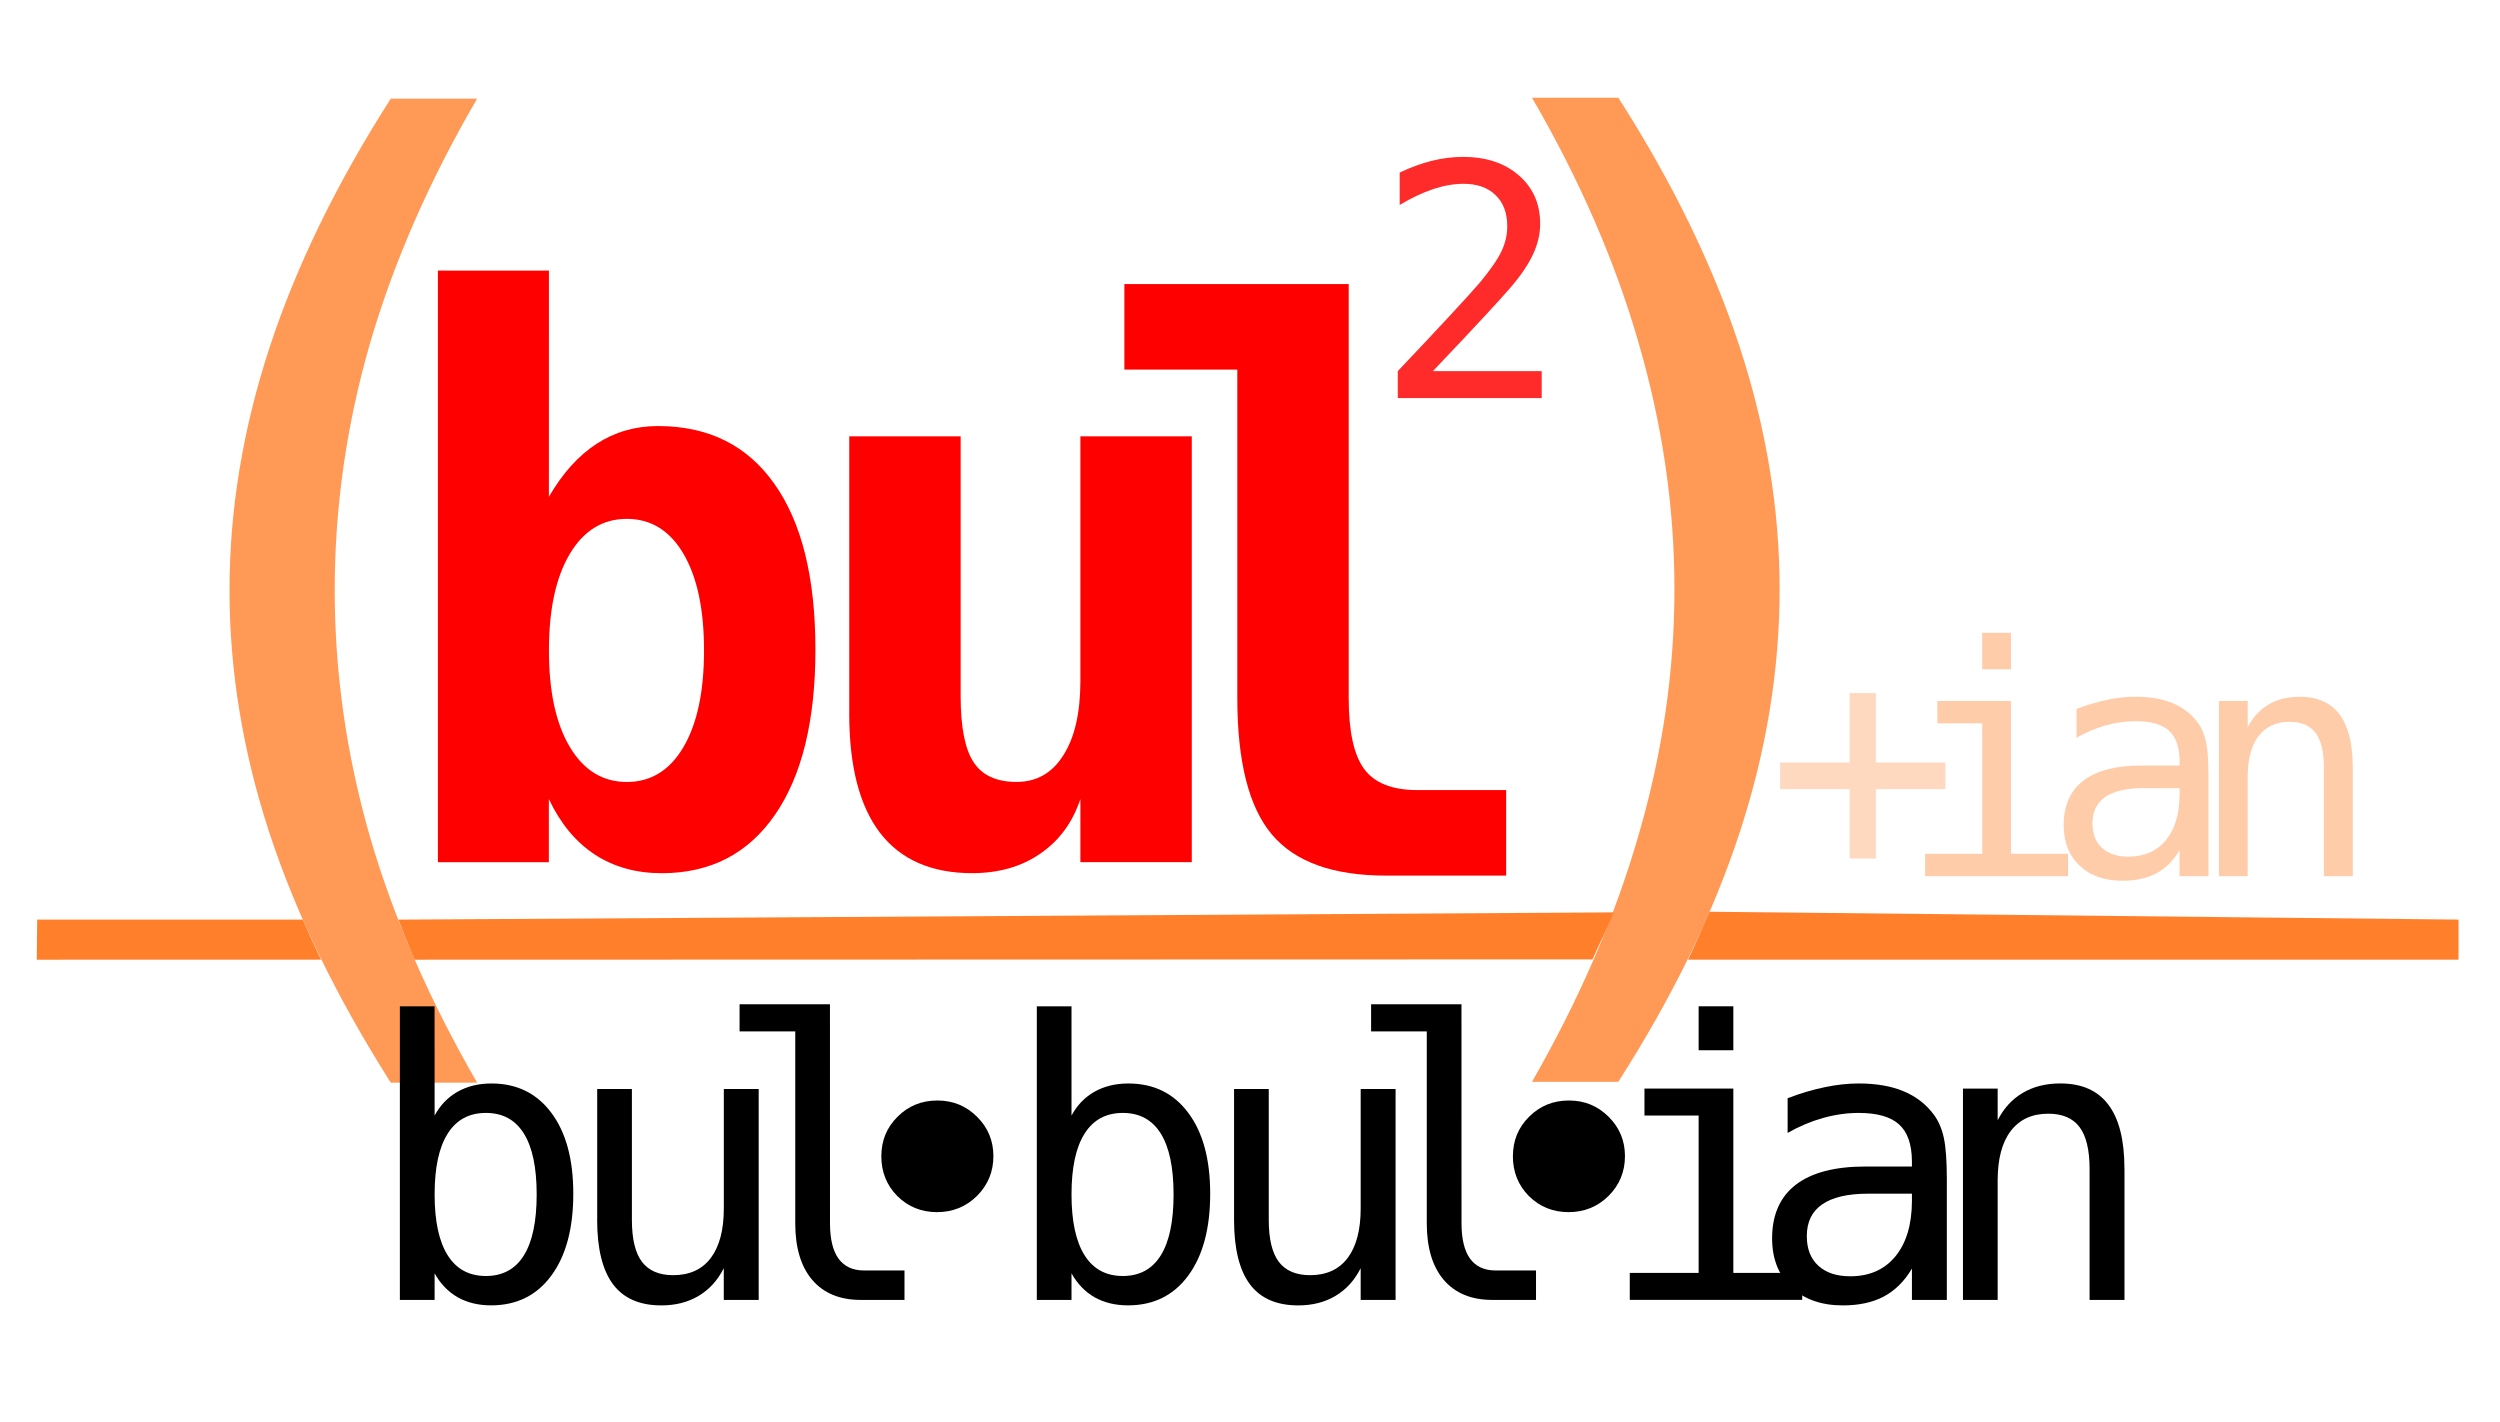 <?xml version="1.0" encoding="UTF-8" standalone="no"?>
<!-- Created with Inkscape (http://www.inkscape.org/) -->

<svg
   width="232"
   height="132"
   viewBox="0 0 61.383 34.925"
   version="1.1"
   id="svg120681"
   xmlns="http://www.w3.org/2000/svg"
   xmlns:svg="http://www.w3.org/2000/svg">
  <defs
     id="defs120678" />
  <g
     id="layer1">
    <g
       aria-label="bul"
       id="bul"
       style="font-weight:bold;font-size:19.119px;line-height:125%;font-family:monospace;-inkscape-font-specification:'monospace Bold';text-align:end;letter-spacing:-1.943px;word-spacing:0px;text-anchor:end;fill:#ff0000;stroke-width:0.478px">
      <path
         d="m 17.286,15.97 q 0,-1.512 -0.504,-2.371 -0.504,-0.859 -1.391,-0.859 -0.887,0 -1.4,0.859 -0.513,0.859 -0.513,2.371 0,1.512 0.513,2.371 0.513,0.859 1.4,0.859 0.887,0 1.391,-0.859 0.504,-0.859 0.504,-2.371 z m -3.809,-3.772 q 0.504,-0.868 1.167,-1.298 0.672,-0.439 1.512,-0.439 1.858,0 2.857,1.419 1.008,1.419 1.008,4.07 0,2.614 -0.99,4.052 -0.99,1.438 -2.782,1.438 -0.943,0 -1.643,-0.457 -0.7,-0.457 -1.13,-1.363 v 1.55 H 10.752 V 6.644 h 2.726 z"
         id="path120866" />
      <path
         d="m 20.852,17.52 v -6.806 h 2.735 v 6.385 q 0,1.13 0.317,1.615 0.317,0.485 1.055,0.485 0.738,0 1.148,-0.653 0.42,-0.653 0.42,-1.83 v -6.003 h 2.735 v 10.456 h -2.735 v -1.55 q -0.289,0.868 -0.99,1.344 -0.691,0.476 -1.671,0.476 -1.494,0 -2.259,-0.99 -0.756,-0.99 -0.756,-2.931 z"
         id="path120868" />
      <path
         d="M 30.38,17.14 V 9.075 H 27.607 V 6.974 h 5.508 V 17.14 q 0,1.232 0.383,1.746 0.383,0.513 1.298,0.513 h 2.185 v 2.1 h -2.95 q -1.951,0 -2.801,-1.008 -0.85,-1.008 -0.85,-3.351 z"
         id="path120870" />
    </g>
    <g
       aria-label="("
       id="brR"
       style="fill:#ff9955;stroke-width:0.678px">
      <path
         d="M 11.715,2.423 Q 9.953,5.443 9.079,8.45 8.218,11.444 8.218,14.49 q 0,3.033 0.861,6.04 0.874,3.007 2.636,6.053 H 9.595 Q 7.595,23.431 6.615,20.451 5.635,17.457 5.635,14.49 q 0,-2.954 0.98,-5.948 0.98,-2.994 2.98,-6.12 z"
         style="font-weight:normal;-inkscape-font-specification:monospace"
         id="path120863" />
    </g>
    <g
       aria-label=")"
       id="brL"
       style="fill:#ff9955;stroke-width:0.678px">
      <path
         d="m 37.616,2.399 h 2.119 q 2,3.126 2.98,6.12 0.98,2.994 0.98,5.948 0,2.98 -0.98,5.974 -0.98,2.994 -2.98,6.12 h -2.119 q 1.762,-3.073 2.623,-6.08 0.874,-3.007 0.874,-6.014 0,-3.02 -0.874,-6.027 -0.861,-3.007 -2.623,-6.04 z"
         style="font-weight:normal;-inkscape-font-specification:monospace"
         id="path120860" />
    </g>
    <path
       id="line"
       style="fill:#ff7f2a;stroke-width:0.678px"
       d="m 41.975,22.386 c -0.142,0.327 -0.369,0.848 -0.528,1.177 h 18.918 v -0.984 z m -2.874,1.17 c 0.141,-0.328 0.395,-0.827 0.52,-1.154 L 9.781,22.58 c 0.125,0.328 0.257,0.655 0.398,0.984 z m -31.219,0.007 C 7.723,23.234 7.576,22.906 7.434,22.58 H 0.913 l -0.01,0.984 z" />
    <g
       aria-label="2"
       id="cube"
       style="font-weight:bold;font-size:7.98px;line-height:125%;font-family:monospace;-inkscape-font-specification:'monospace Bold';text-align:end;letter-spacing:-0.811px;word-spacing:0px;text-anchor:end;fill:#ff2a2a;stroke-width:0.2px">
      <path
         d="m 35.181,9.112 h 2.673 V 9.774 H 34.32 V 9.112 q 0.729,-0.768 1.274,-1.356 0.546,-0.588 0.752,-0.83 0.39,-0.475 0.526,-0.768 0.136,-0.296 0.136,-0.604 0,-0.487 -0.288,-0.764 -0.284,-0.277 -0.783,-0.277 -0.355,0 -0.744,0.129 -0.39,0.129 -0.826,0.39 V 4.237 q 0.401,-0.191 0.787,-0.288 0.39,-0.097 0.768,-0.097 0.853,0 1.372,0.456 0.522,0.452 0.522,1.188 0,0.374 -0.175,0.748 -0.171,0.374 -0.561,0.826 -0.218,0.253 -0.635,0.701 -0.413,0.448 -1.262,1.34 z"
         style="font-weight:normal;-inkscape-font-specification:monospace"
         id="path120873" />
    </g>
    <g
       aria-label="+ian"
       id="ian"
       style="opacity:0.5;fill:#ff9955;stroke-width:0.197px">
      <path
         d="m 46.058,17.017 v 1.705 h 1.709 v 0.653 H 46.058 V 21.08 h -0.645 v -1.705 h -1.705 v -0.653 h 1.705 v -1.705 z"
         style="opacity:0.75"
         id="path120876" />
      <path
         d="m 47.567,17.212 h 1.809 v 3.752 h 1.402 v 0.549 h -3.51 v -0.549 h 1.402 v -3.203 h -1.102 z m 1.102,-1.675 h 0.707 v 0.895 h -0.707 z"
         style="font-weight:normal;-inkscape-font-specification:monospace"
         id="path120878" />
      <path
         d="m 52.855,19.352 h -0.234 q -0.618,0 -0.933,0.219 -0.311,0.215 -0.311,0.645 0,0.388 0.234,0.603 0.234,0.215 0.649,0.215 0.584,0 0.918,-0.403 0.334,-0.407 0.338,-1.121 v -0.157 z m 1.371,-0.292 v 2.454 h -0.711 v -0.638 q -0.227,0.384 -0.572,0.568 -0.342,0.181 -0.833,0.181 -0.657,0 -1.048,-0.369 -0.392,-0.373 -0.392,-0.995 0,-0.718 0.48,-1.091 0.484,-0.373 1.417,-0.373 h 0.949 v -0.111 q -0.004,-0.515 -0.261,-0.745 -0.257,-0.234 -0.822,-0.234 -0.361,0 -0.73,0.104 -0.369,0.104 -0.718,0.303 v -0.707 q 0.392,-0.15 0.749,-0.223 0.361,-0.077 0.699,-0.077 0.534,0 0.91,0.157 0.38,0.157 0.614,0.472 0.146,0.192 0.207,0.476 0.061,0.28 0.061,0.845 z"
         style="font-weight:normal;-inkscape-font-specification:monospace"
         id="path120880" />
      <path
         d="m 57.77,18.849 v 2.665 h -0.711 v -2.665 q 0,-0.58 -0.204,-0.853 -0.204,-0.273 -0.638,-0.273 -0.495,0 -0.764,0.353 -0.265,0.349 -0.265,1.006 v 2.431 H 54.482 V 17.212 h 0.707 v 0.645 q 0.188,-0.369 0.511,-0.557 0.323,-0.192 0.764,-0.192 0.657,0 0.979,0.434 0.326,0.43 0.326,1.306 z"
         style="font-weight:normal;-inkscape-font-specification:monospace"
         id="path120882" />
    </g>
    <g
       aria-label="bul•bul•ian"
       id="bulbulian"
       style=";stroke-width:0.083;stroke-opacity:.9">
      <path
         d="m 13.177,29.327 q 0,-0.991 -0.315,-1.496 -0.315,-0.505 -0.931,-0.505 -0.621,0 -0.94,0.51 -0.32,0.505 -0.32,1.492 0,0.982 0.32,1.492 0.32,0.51 0.94,0.51 0.616,0 0.931,-0.505 0.315,-0.505 0.315,-1.496 z m -2.506,-1.936 q 0.204,-0.38 0.561,-0.584 0.361,-0.204 0.834,-0.204 0.936,0 1.473,0.723 0.537,0.718 0.537,1.983 0,1.283 -0.542,2.015 -0.537,0.727 -1.478,0.727 -0.463,0 -0.82,-0.199 -0.352,-0.204 -0.565,-0.588 v 0.653 H 9.818 v -7.208 h 0.852 z"
         style="font-weight:normal;-inkscape-font-specification:monospace"
         id="path120885" />
      <path
         d="m 14.663,29.953 v -3.215 h 0.852 V 29.953 q 0,0.7 0.246,1.028 0.25,0.329 0.769,0.329 0.602,0 0.922,-0.422 0.32,-0.426 0.32,-1.218 V 26.738 H 18.628 v 5.179 H 17.771 V 31.139 q -0.227,0.449 -0.621,0.681 -0.389,0.232 -0.913,0.232 -0.797,0 -1.186,-0.519 -0.389,-0.523 -0.389,-1.58 z"
         style="font-weight:normal;-inkscape-font-specification:monospace"
         id="path120887" />
      <path
         d="m 20.379,30.036 q 0,0.574 0.208,0.866 0.213,0.292 0.625,0.292 h 0.996 v 0.723 H 21.129 q -0.764,0 -1.186,-0.491 -0.417,-0.491 -0.417,-1.39 v -4.711 h -1.367 v -0.667 h 2.219 z"
         style="font-weight:normal;-inkscape-font-specification:monospace"
         id="path120889" />
      <path
         d="m 21.64,28.387 q 0,-0.574 0.398,-0.968 0.398,-0.398 0.977,-0.398 0.574,0 0.973,0.398 0.403,0.398 0.403,0.968 0,0.574 -0.403,0.977 -0.403,0.398 -0.982,0.398 -0.574,0 -0.973,-0.394 -0.394,-0.398 -0.394,-0.982 z"
         style="font-weight:normal;-inkscape-font-specification:monospace"
         id="path120891" />
      <path
         d="m 28.815,29.327 q 0,-0.991 -0.315,-1.496 -0.315,-0.505 -0.931,-0.505 -0.621,0 -0.94,0.51 -0.32,0.505 -0.32,1.492 0,0.982 0.32,1.492 0.32,0.51 0.94,0.51 0.616,0 0.931,-0.505 0.315,-0.505 0.315,-1.496 z m -2.506,-1.936 q 0.204,-0.38 0.561,-0.584 0.361,-0.204 0.834,-0.204 0.936,0 1.473,0.723 0.537,0.718 0.537,1.983 0,1.283 -0.542,2.015 -0.537,0.727 -1.478,0.727 -0.463,0 -0.82,-0.199 -0.352,-0.204 -0.565,-0.588 v 0.653 h -0.852 v -7.208 h 0.852 z"
         style="font-weight:normal;-inkscape-font-specification:monospace"
         id="path120893" />
      <path
         d="m 30.3,29.953 v -3.215 h 0.852 V 29.953 q 0,0.7 0.246,1.028 0.25,0.329 0.769,0.329 0.602,0 0.922,-0.422 0.32,-0.426 0.32,-1.218 v -2.932 h 0.857 v 5.179 H 33.409 V 31.139 q -0.227,0.449 -0.621,0.681 -0.389,0.232 -0.913,0.232 -0.797,0 -1.186,-0.519 -0.389,-0.523 -0.389,-1.58 z"
         style="font-weight:normal;-inkscape-font-specification:monospace"
         id="path120895" />
      <path
         d="m 35.885,30.036 q 0,0.574 0.208,0.866 0.213,0.292 0.625,0.292 h 0.996 v 0.723 h -1.079 q -0.764,0 -1.186,-0.491 -0.417,-0.491 -0.417,-1.39 v -4.711 h -1.367 v -0.667 h 2.219 z"
         style="font-weight:normal;-inkscape-font-specification:monospace"
         id="path120897" />
      <path
         d="m 37.147,28.387 q 0,-0.574 0.398,-0.968 0.398,-0.398 0.977,-0.398 0.574,0 0.973,0.398 0.403,0.398 0.403,0.968 0,0.574 -0.403,0.977 -0.403,0.398 -0.982,0.398 -0.574,0 -0.973,-0.394 -0.394,-0.398 -0.394,-0.982 z"
         style="font-weight:normal;-inkscape-font-specification:monospace"
         id="path120899" />
      <path
         d="m 40.377,26.728 h 2.182 v 4.526 h 1.691 v 0.662 h -4.234 v -0.662 h 1.691 v -3.864 h -1.33 z m 1.33,-2.02 h 0.852 v 1.079 h -0.852 z"
         style="font-weight:normal;-inkscape-font-specification:monospace"
         id="path120901" />
      <path
         d="m 46.147,29.309 h -0.283 q -0.746,0 -1.126,0.264 -0.375,0.259 -0.375,0.778 0,0.468 0.283,0.727 0.283,0.259 0.783,0.259 0.704,0 1.107,-0.486 0.403,-0.491 0.408,-1.353 v -0.19 z m 1.654,-0.352 v 2.96 H 46.944 v -0.769 q -0.273,0.463 -0.69,0.686 -0.412,0.218 -1.005,0.218 -0.792,0 -1.265,-0.445 -0.473,-0.449 -0.473,-1.2 0,-0.866 0.579,-1.316 0.584,-0.449 1.709,-0.449 H 46.944 v -0.134 q -0.005,-0.621 -0.315,-0.899 -0.31,-0.283 -0.991,-0.283 -0.435,0 -0.88,0.125 -0.445,0.125 -0.866,0.366 v -0.852 q 0.473,-0.181 0.903,-0.269 0.435,-0.093 0.843,-0.093 0.644,0 1.098,0.19 0.459,0.19 0.741,0.57 0.176,0.232 0.25,0.574 0.074,0.338 0.074,1.019 z"
         style="font-weight:normal;-inkscape-font-specification:monospace"
         id="path120903" />
      <path
         d="m 52.163,28.702 v 3.215 h -0.857 v -3.215 q 0,-0.7 -0.246,-1.028 -0.246,-0.329 -0.769,-0.329 -0.598,0 -0.922,0.426 -0.32,0.422 -0.32,1.214 v 2.932 h -0.852 v -5.189 h 0.852 v 0.778 q 0.227,-0.445 0.616,-0.672 0.389,-0.232 0.922,-0.232 0.792,0 1.181,0.523 0.394,0.519 0.394,1.575 z"
         style="font-weight:normal;-inkscape-font-specification:monospace"
         id="path120905" />
    </g>
  </g>
</svg>
